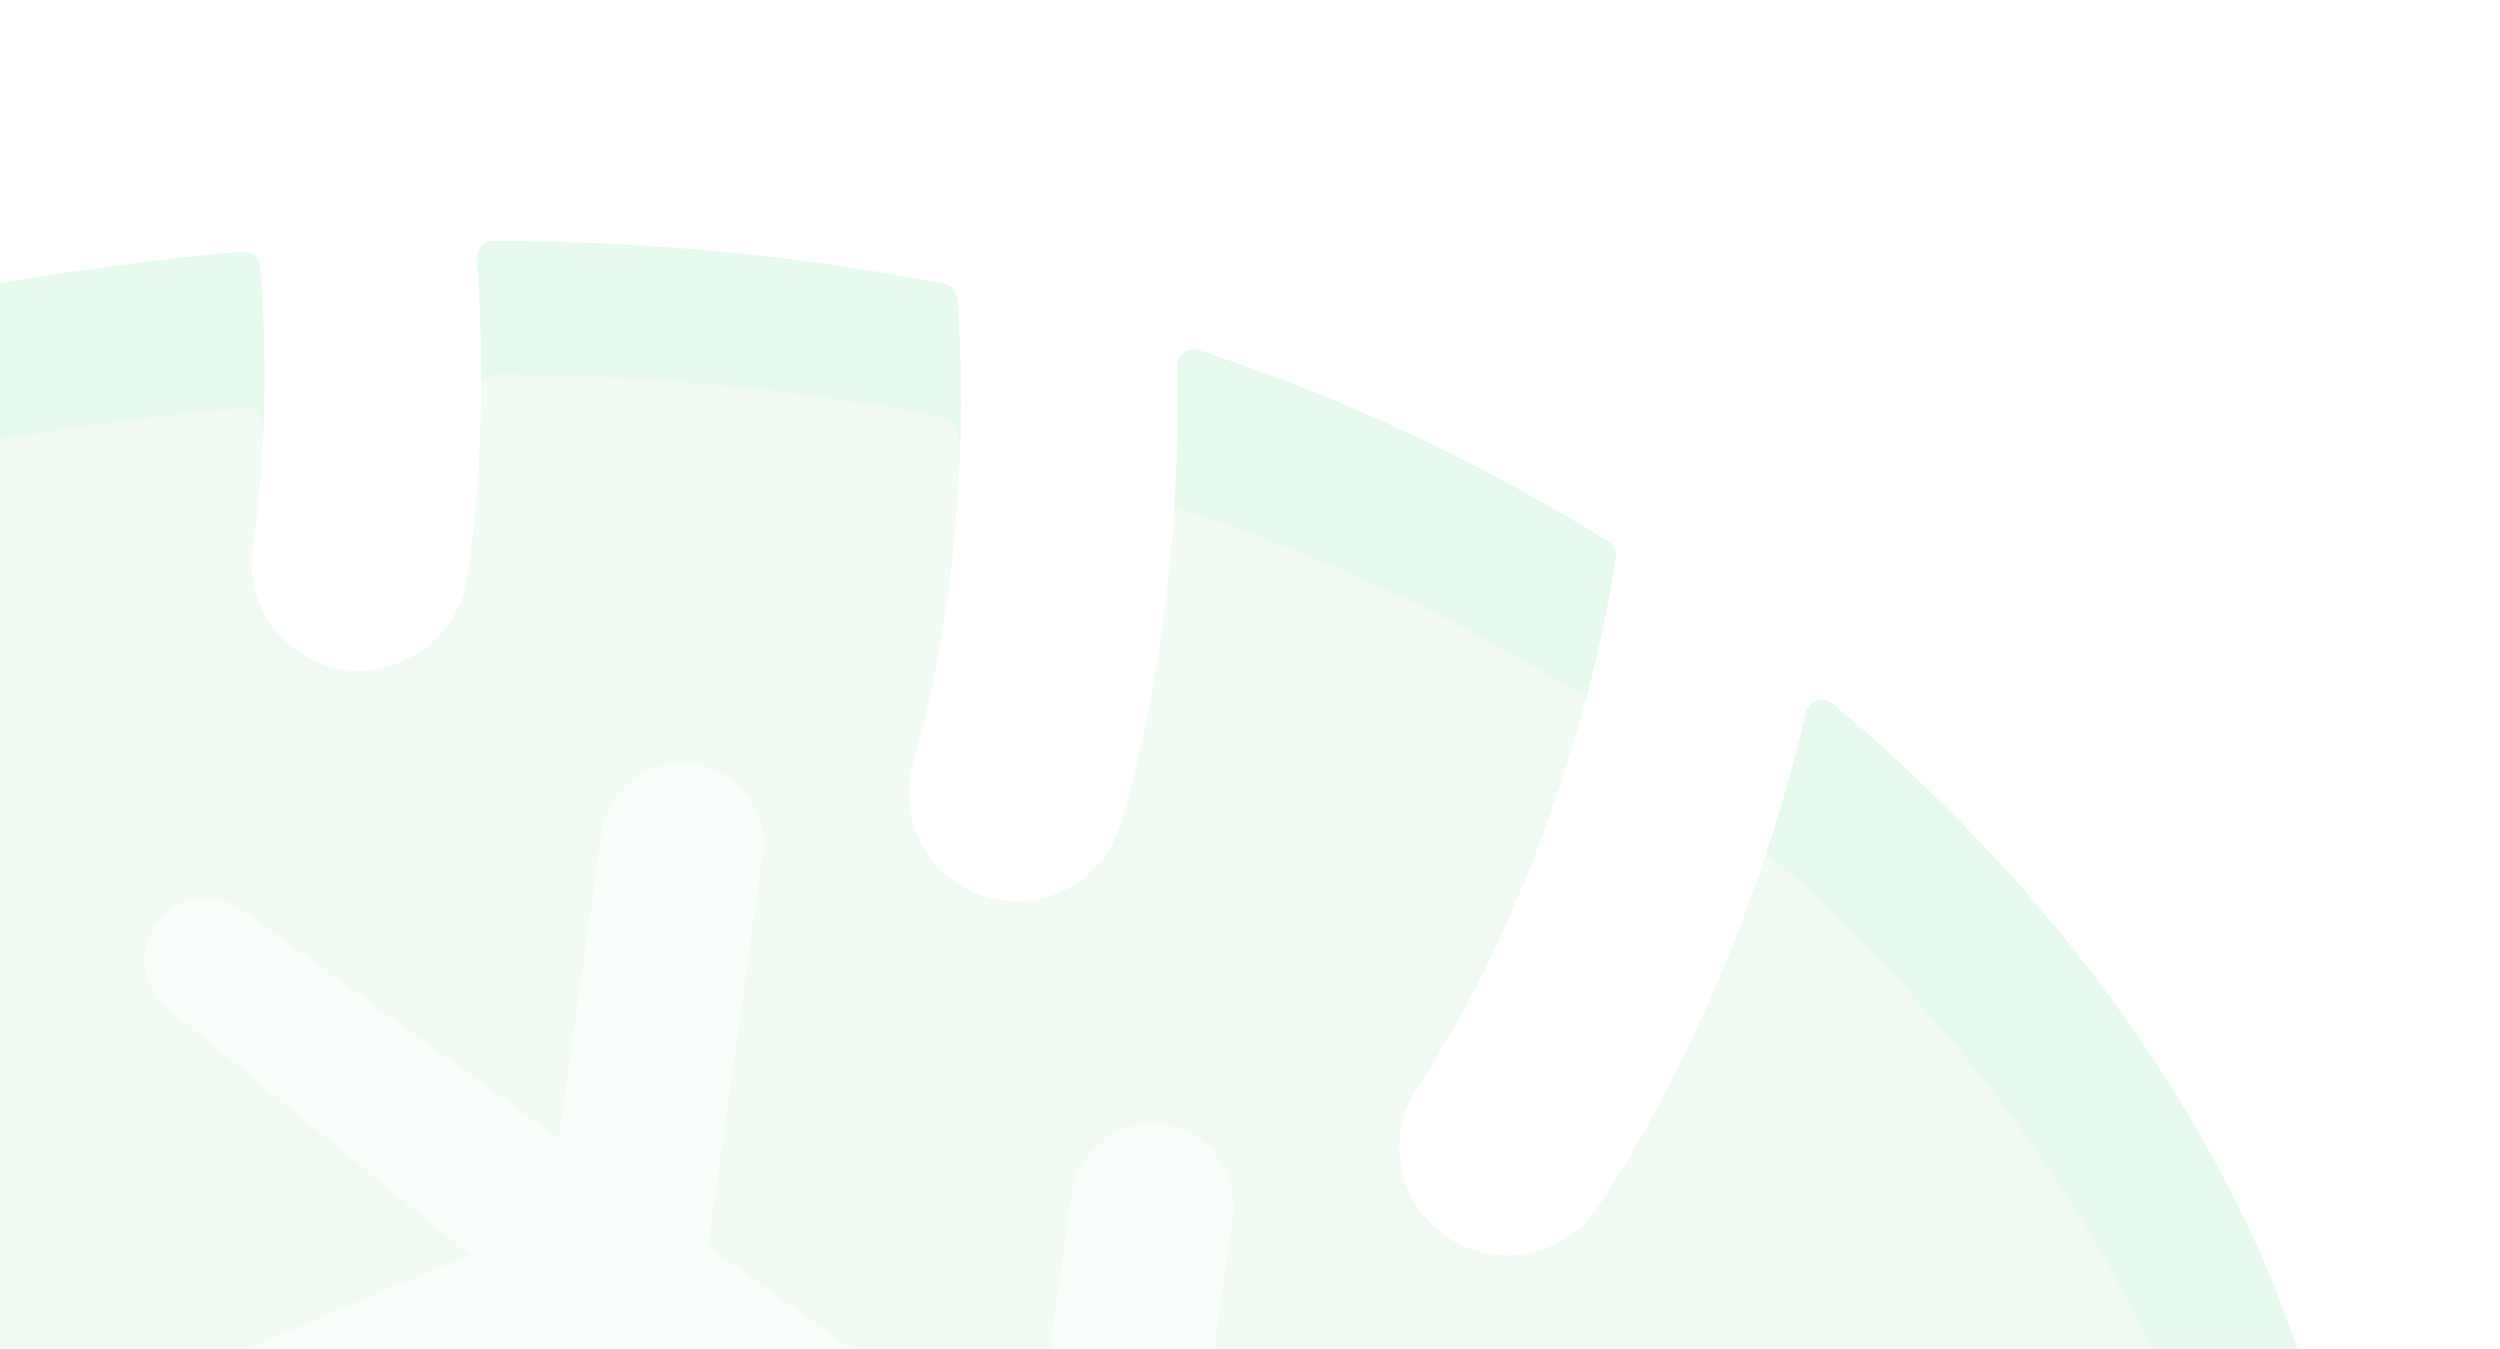 <svg width="354" height="191" viewBox="0 0 354 191" fill="none" xmlns="http://www.w3.org/2000/svg">
<g opacity="0.1" clip-path="url(#clip0)">
<path d="M255.76 100.885C256.153 99.21 258.176 98.547 259.496 99.653C283.126 119.468 303.331 143.484 316.947 170.864C337.467 212.102 341.962 267.409 302.162 299.027C291.15 307.778 277.97 313.42 264.308 316.511C264.85 330.507 262.799 344.697 257.185 357.591C236.903 404.202 182.312 414.127 137.176 404.942C107.21 398.851 78.794 385.526 53.55 367.812C52.141 366.822 52.26 364.696 53.779 363.881C91.597 343.568 112.742 318.61 114.117 316.95C114.256 316.797 114.378 316.638 114.498 316.482C119.492 309.979 118.492 300.646 112.139 295.361C105.632 289.94 95.968 290.832 90.55 297.342C90.222 297.732 66.956 325.18 25.683 343.45C24.832 343.825 23.829 343.655 23.154 343.02C19.649 339.725 16.237 336.347 12.937 332.903C1.332 320.809 -8.938 307.784 -17.96 294.025C-18.83 292.698 -18.118 290.904 -16.577 290.528C19.529 281.677 42.666 266.869 44.316 265.798C45.811 264.821 47.084 263.632 48.11 262.292C51.962 257.276 52.436 250.18 48.787 244.582C44.167 237.485 34.665 235.485 27.571 240.111C27.197 240.354 3.104 255.76 -33.838 262.867C-34.861 263.064 -35.901 262.546 -36.356 261.607C-45.707 242.424 -53.086 222.249 -58.678 201.501C-59.027 200.211 -58.199 198.889 -56.884 198.635C-31.05 193.679 -14.466 186.02 -13.027 185.344C-10.78 184.284 -8.903 182.693 -7.467 180.788C-4.125 176.347 -3.218 170.181 -5.702 164.92C-9.318 157.269 -18.442 153.983 -26.098 157.606C-26.253 157.674 -40.839 164.392 -63.651 168.641C-64.92 168.879 -66.145 168.042 -66.369 166.771C-72.642 130.852 -74.167 93.997 -71.931 58.278C-37.997 46.902 -1.996 38.868 34.324 35.66C35.61 35.548 36.735 36.515 36.833 37.803C38.613 60.939 35.886 76.764 35.86 76.932C34.334 85.263 39.861 93.23 48.185 94.751C53.912 95.793 59.636 93.326 63.061 88.951C64.534 87.072 65.587 84.847 66.031 82.404C66.314 80.839 69.434 62.844 67.557 36.602C67.463 35.266 68.527 34.125 69.863 34.129C91.351 34.182 112.744 36.107 133.694 40.188C134.715 40.389 135.484 41.257 135.561 42.296C138.222 79.821 129.557 107.072 129.419 107.5C126.779 115.544 131.163 124.209 139.212 126.844C145.559 128.926 152.295 126.634 156.148 121.62C157.177 120.281 157.998 118.747 158.556 117.051C159.165 115.177 167.5 89.006 166.738 51.836C166.704 50.253 168.257 49.102 169.76 49.598C185.382 54.767 200.618 61.329 215.293 69.418C219.472 71.721 223.617 74.145 227.704 76.679C228.491 77.171 228.915 78.096 228.772 79.014C221.769 123.604 201.253 153.164 200.96 153.579C196.068 160.492 197.7 170.059 204.617 174.948C211.362 179.721 220.637 178.28 225.628 171.781C225.751 171.624 225.874 171.465 225.986 171.291C227.231 169.532 245.892 142.663 255.76 100.885Z" fill="#73D98B"/>
<path d="M-71.931 58.278C-72.394 65.656 -72.684 73.087 -72.817 80.545C-38.501 69.077 -2.112 60.971 34.599 57.733C35.905 57.615 37.045 58.601 37.147 59.906C37.19 60.462 37.226 61.011 37.265 61.559C37.533 55.171 37.547 47.077 36.832 37.803C36.735 36.515 35.609 35.545 34.327 35.659C-1.996 38.868 -37.997 46.902 -71.931 58.278Z" fill="#00C756"/>
<path d="M67.557 36.602C68.007 42.898 68.169 48.715 68.151 53.949C68.572 53.397 69.229 53.033 69.98 53.033C91.465 53.086 112.86 55.011 133.807 59.093C134.832 59.293 135.6 60.161 135.674 61.2C135.762 62.444 135.837 63.675 135.902 64.898C136.176 57.945 136.132 50.361 135.557 42.293C135.484 41.254 134.715 40.386 133.694 40.188C112.744 36.104 91.351 34.179 69.864 34.129C68.527 34.125 67.46 35.266 67.557 36.602Z" fill="#00C756"/>
<path d="M166.736 51.836C166.882 58.967 166.694 65.688 166.288 71.914C166.582 71.894 166.88 71.911 167.18 72.009C182.804 77.178 198.038 83.741 212.716 91.829C216.724 94.038 220.697 96.365 224.621 98.789C226.248 92.6 227.676 85.991 228.772 79.011C228.915 78.096 228.492 77.171 227.704 76.679C223.62 74.145 219.472 71.721 215.293 69.418C200.615 61.329 185.382 54.767 169.76 49.598C168.254 49.099 166.704 50.25 166.736 51.836Z" fill="#00C756"/>
<path d="M255.76 100.885C254.094 107.937 252.173 114.553 250.135 120.706C271.996 139.824 290.66 162.619 303.48 188.397C319.654 220.899 325.867 262.138 308.291 293.631C341.416 261.398 336.343 209.849 316.948 170.864C303.332 143.484 283.126 119.468 259.496 99.653C258.176 98.547 256.153 99.207 255.76 100.885Z" fill="#00C756"/>
<path d="M174.529 172.254C175.407 165.962 171.022 160.153 164.73 159.271C158.439 158.393 152.63 162.781 151.751 169.07L146.101 209.506L100.242 176.445L107.969 121.136C108.848 114.845 104.462 109.032 98.171 108.154C91.879 107.276 86.07 111.661 85.189 117.952L79.141 161.233L34.289 128.9C30.478 126.151 25.172 126.928 22.311 130.655C19.451 134.381 20.067 139.708 23.703 142.68L66.516 177.672L26.262 194.684C20.41 197.156 17.672 203.9 20.144 209.752C22.615 215.6 29.363 218.341 35.211 215.869L86.657 194.133L130.431 229.91L92.821 245.801C86.972 248.273 84.232 255.021 86.703 260.869C89.175 266.721 95.922 269.458 101.774 266.987L150.568 246.37L194.342 282.147L159.38 296.919C153.532 299.39 150.791 306.138 153.263 311.987C155.734 317.838 162.482 320.576 168.333 318.104L214.479 298.606L320.878 385.565C326.279 389.98 334.259 389.056 338.507 383.524L348.199 370.905C352.447 365.373 351.281 357.425 345.625 353.346L234.156 272.985L241.091 223.371C241.966 217.08 237.581 211.267 231.292 210.389C225.001 209.51 219.189 213.899 218.31 220.187L213.058 257.776L167.199 224.715L174.529 172.254Z" fill="#B9EBC2"/>
</g>
<defs>
<clipPath id="clip0">
<rect width="388.482" height="388.482" fill="white" transform="translate(-31.456 435.724) rotate(-97.476)"/>
</clipPath>
</defs>
</svg>
